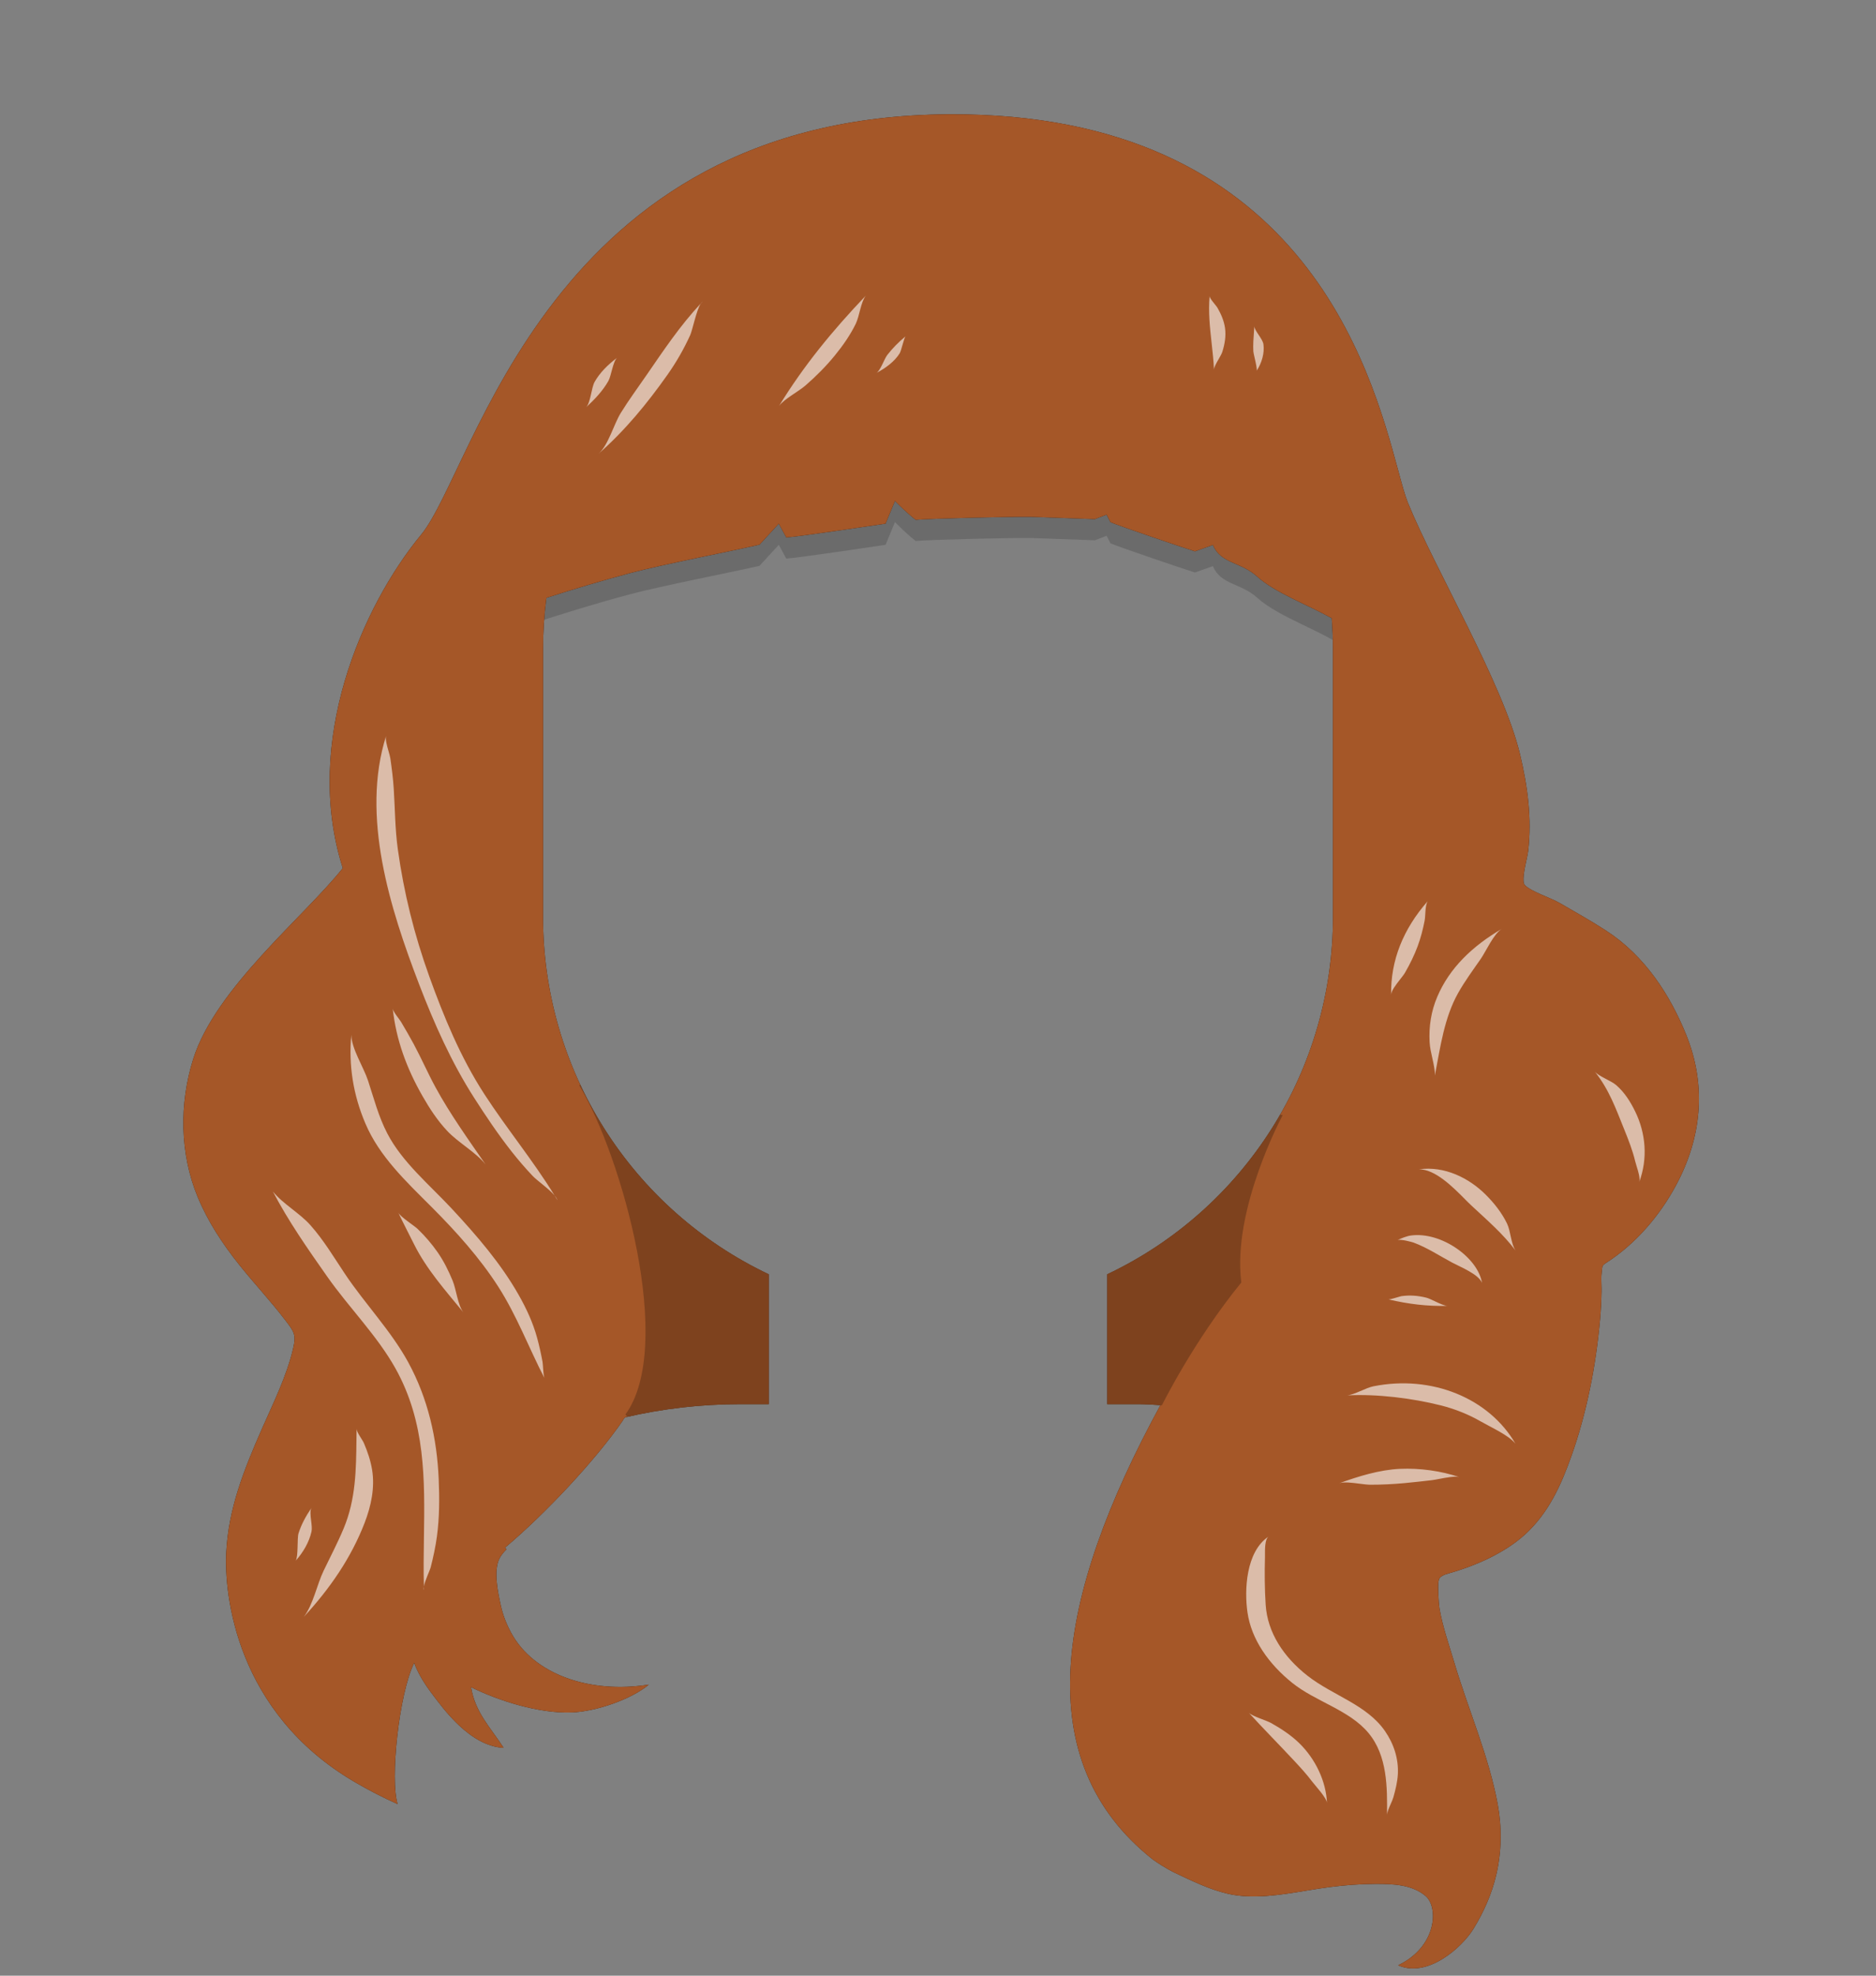<?xml version="1.0" encoding="utf-8"?>
<svg width="266px" height="280px" viewbox="0 0 266 280" version="1.1" xmlns:xlink="http://www.w3.org/1999/xlink" xmlns="http://www.w3.org/2000/svg">
  <rect width="100%" height="100%" fill="#808080" stroke="none"/>
  <defs>
    <path d="M33.716 59.576C25.351 69.714 16.907 88.979 22.603 106.838C17.099 113.76 4.545 123.846 1.385 133.928C-0.597 140.253 -0.512 147.298 2.029 153.435C3.466 156.907 5.525 160.053 7.94 163.074C10.057 165.722 12.409 168.226 14.458 170.913L14.51 170.981C15.704 172.546 16.02 172.96 15.56 174.931C14.641 178.871 12.741 182.656 11.094 186.405C8.542 192.215 6.397 197.625 6.08 203.818C5.778 209.715 7.404 226.491 24.341 236.379C26.325 237.537 28.283 238.545 30.383 239.487C29.293 236.093 30.529 223.964 32.726 219.456C33.286 221.007 34.237 222.499 35.262 223.854C36.861 225.97 40.636 231.263 45.409 231.509C43.472 228.525 41.389 226.511 40.785 222.911C44.762 224.871 50.419 226.658 55.047 226.494C58.451 226.373 63.471 224.674 66 222.55C57.628 223.877 49.679 221.118 46.482 215.222C45.815 213.991 45.309 212.701 45.014 211.361C44.597 209.462 43.938 206.418 44.823 204.664C45.038 204.238 45.39 203.803 45.807 203.375C45.741 203.296 45.675 203.218 45.61 203.139C51.303 198.353 58.449 190.735 62.275 185.17C62.346 185.048 62.416 184.925 62.486 184.802L62.525 184.802C62.554 184.76 62.582 184.718 62.61 184.676C67.875 183.45 73.362 182.802 79 182.802L83 182.802L83 164.399Q82.108 163.976 81.232 163.522Q80.356 163.068 79.496 162.583Q78.636 162.098 77.794 161.584Q76.952 161.069 76.128 160.525Q75.305 159.981 74.501 159.408Q73.697 158.835 72.914 158.234Q72.131 157.634 71.37 157.006Q70.608 156.378 69.869 155.723Q69.13 155.069 68.415 154.389Q67.7 153.709 67.009 153.004Q66.318 152.299 65.652 151.57Q64.987 150.841 64.347 150.09Q63.708 149.338 63.095 148.564Q62.482 147.79 61.897 146.995Q61.312 146.201 60.756 145.385Q60.199 144.57 59.671 143.736Q59.144 142.902 58.646 142.05Q58.148 141.198 57.681 140.328Q57.213 139.459 56.776 138.574Q56.34 137.689 55.935 136.789Q55.53 135.889 55.157 134.975Q54.783 134.061 54.443 133.135Q54.102 132.209 53.794 131.271Q53.486 130.333 53.212 129.385Q52.937 128.437 52.696 127.48Q52.455 126.523 52.248 125.558Q52.04 124.593 51.867 123.621Q51.694 122.649 51.556 121.672Q51.417 120.695 51.313 119.714Q51.209 118.732 51.139 117.748Q51.07 116.763 51.035 115.777Q51 114.79 51 113.803L51 75.801Q51 72.152 51.474 68.534C55.413 67.271 59.368 66.079 63.399 65.007C67.855 63.821 77.798 61.893 81.689 60.996L84.425 58.018L85.488 59.972C87.646 59.806 99.566 58.015 99.566 58.015L100.896 54.792C102.613 56.555 103.835 57.471 103.835 57.471C106.391 57.263 117.488 57.014 120.12 57.045C120.12 57.045 127.46 57.303 129.241 57.374L130.908 56.735L131.456 57.812C132.91 58.403 141.699 61.403 143.434 61.94L145.981 61.035C147.1 63.728 149.92 63.388 152.257 65.516C154.76 67.793 159.48 69.538 162.828 71.419Q163 73.607 163 75.801L163 113.803Q163 114.79 162.965 115.777Q162.93 116.763 162.861 117.748Q162.791 118.732 162.687 119.714Q162.583 120.695 162.444 121.672Q162.306 122.649 162.133 123.621Q161.96 124.593 161.752 125.558Q161.545 126.523 161.304 127.48Q161.063 128.437 160.788 129.385Q160.514 130.333 160.206 131.271Q159.898 132.209 159.557 133.135Q159.217 134.061 158.843 134.975Q158.47 135.889 158.065 136.789Q157.66 137.689 157.224 138.574Q156.787 139.459 156.319 140.328Q155.852 141.198 155.354 142.05Q154.856 142.902 154.329 143.736Q153.801 144.57 153.244 145.385Q152.688 146.201 152.103 146.995Q151.518 147.79 150.905 148.564Q150.292 149.338 149.653 150.09Q149.013 150.841 148.348 151.57Q147.682 152.299 146.991 153.004Q146.3 153.709 145.585 154.389Q144.869 155.069 144.131 155.723Q143.392 156.378 142.63 157.006Q141.869 157.634 141.086 158.234Q140.303 158.835 139.499 159.408Q138.695 159.981 137.872 160.525Q137.048 161.069 136.206 161.584Q135.364 162.098 134.504 162.583Q133.644 163.068 132.768 163.522Q131.892 163.976 131 164.399L131 182.802L135 182.802C136.524 182.802 137.038 182.85 138.539 182.943C123.625 210.299 119.824 233.376 137.472 247.346C139.17 248.548 140.396 249.131 140.607 249.231C142.98 250.348 145.444 251.57 148.074 252.185C151.593 253.008 155.511 252.362 159.221 251.75C160.385 251.559 161.527 251.37 162.631 251.232C164.743 250.966 166.848 250.803 168.977 250.796C171.542 250.787 174.188 250.88 176.119 252.493C178.003 254.067 177.763 259.692 172.244 262.326C176.343 264.181 181.256 259.873 182.932 257.149C184.398 254.764 185.526 252.181 186.146 249.544C186.918 246.261 186.968 242.819 186.364 239.53C185.106 232.682 182.188 226.098 180.201 219.408C179.469 216.942 178.515 214.243 178.099 211.719C177.986 211.034 177.852 208.504 177.958 207.974C178.036 207.581 178.017 207.178 179.373 206.798C183.289 205.702 187.38 203.866 190.225 201.279C193.59 198.221 195.344 194.248 196.758 190.299C198.999 184.047 200.281 177.352 200.871 170.859C200.993 169.511 201.062 168.164 201.086 166.812C201.092 166.512 201.081 166.196 201.071 165.875C201.053 165.326 201.035 164.764 201.094 164.247C201.167 163.614 201.158 163.358 201.267 163.172C201.389 162.964 201.656 162.841 202.342 162.374C206.599 159.474 209.921 155.251 212.052 151.003C215.398 144.331 215.834 137.295 213.118 130.536C210.865 124.93 207.291 119.301 201.726 115.69C199.589 114.304 197.334 113.047 195.115 111.76C193.907 111.06 191.068 110.145 190.209 109.244C189.775 108.787 190.156 107.003 190.445 105.649C190.556 105.133 190.652 104.68 190.686 104.386C191.214 99.738 190.606 95.228 189.521 90.689C187.127 80.682 177.488 64.54 173.618 55.027C173.211 54.026 172.781 52.44 172.236 50.428C168.332 36.018 158.511 -0.239 108.587 0.001C51.691 0.275 41.419 50.24 33.716 59.576Z" transform="translate(3.245107E-06 0.198)" id="path_1" />
    <clipPath id="mask_1">
      <use xlink:href="#path_1" />
    </clipPath>
  </defs>
  <g id="TopLong-HairCurvy">
    <path d="M35.41 8.261C25.612 14.268 16.896 22.124 11.098 31.156C8.336 35.459 6.064 39.996 3.947 44.554C2.884 46.841 1.915 49.156 0.986 51.486C0.4 52.956 -0.501 54.541 0.346 56.084C0.863 55.782 1.06 55.891 0.735 56.431C3.427 57.166 7.169 55.096 9.501 54.332C14.264 52.772 19.031 51.299 23.909 50.001C28.366 48.815 38.308 46.887 42.199 45.99L44.936 43.012L45.998 44.966C48.156 44.8 60.077 43.009 60.077 43.009L61.407 39.786C63.123 41.549 64.345 42.465 64.345 42.465C66.902 42.257 77.999 42.008 80.63 42.039C80.63 42.039 87.971 42.297 89.751 42.368L91.418 41.729L91.967 42.806C93.421 43.397 102.21 46.397 103.945 46.934L106.491 46.029C107.611 48.722 110.43 48.382 112.768 50.51C115.859 53.323 122.336 55.325 125.428 57.772C126.535 58.648 127.57 59.564 128.611 60.498C129.766 61.535 129.596 61.687 129.971 62.876C130.084 63.232 131.226 65.075 131.713 65.226C133.446 65.762 121.559 34.74 118.296 30.773C114.928 26.679 93.085 -0.881 64.122 0.022" transform="translate(65.49 34.204)" id="Top-Shadow" fill="#000000" fill-opacity="0.161" fill-rule="evenodd" stroke="none" />
    <g id="Hair" transform="translate(26 16)">
      <path d="M33.716 59.576C25.351 69.714 16.907 88.979 22.603 106.838C17.099 113.76 4.545 123.846 1.385 133.928C-0.597 140.253 -0.512 147.298 2.029 153.435C3.466 156.907 5.525 160.053 7.94 163.074C10.057 165.722 12.409 168.226 14.458 170.913L14.51 170.981C15.704 172.546 16.02 172.96 15.56 174.931C14.641 178.871 12.741 182.656 11.094 186.405C8.542 192.215 6.397 197.625 6.08 203.818C5.778 209.715 7.404 226.491 24.341 236.379C26.325 237.537 28.283 238.545 30.383 239.487C29.293 236.093 30.529 223.964 32.726 219.456C33.286 221.007 34.237 222.499 35.262 223.854C36.861 225.97 40.636 231.263 45.409 231.509C43.472 228.525 41.389 226.511 40.785 222.911C44.762 224.871 50.419 226.658 55.047 226.494C58.451 226.373 63.471 224.674 66 222.55C57.628 223.877 49.679 221.118 46.482 215.222C45.815 213.991 45.309 212.701 45.014 211.361C44.597 209.462 43.938 206.418 44.823 204.664C45.038 204.238 45.39 203.803 45.807 203.375C45.741 203.296 45.675 203.218 45.61 203.139C51.303 198.353 58.449 190.735 62.275 185.17C62.346 185.048 62.416 184.925 62.486 184.802L62.525 184.802C62.554 184.76 62.582 184.718 62.61 184.676C67.875 183.45 73.362 182.802 79 182.802L83 182.802L83 164.399Q82.108 163.976 81.232 163.522Q80.356 163.068 79.496 162.583Q78.636 162.098 77.794 161.584Q76.952 161.069 76.128 160.525Q75.305 159.981 74.501 159.408Q73.697 158.835 72.914 158.234Q72.131 157.634 71.37 157.006Q70.608 156.378 69.869 155.723Q69.13 155.069 68.415 154.389Q67.7 153.709 67.009 153.004Q66.318 152.299 65.652 151.57Q64.987 150.841 64.347 150.09Q63.708 149.338 63.095 148.564Q62.482 147.79 61.897 146.995Q61.312 146.201 60.756 145.385Q60.199 144.57 59.671 143.736Q59.144 142.902 58.646 142.05Q58.148 141.198 57.681 140.328Q57.213 139.459 56.776 138.574Q56.34 137.689 55.935 136.789Q55.53 135.889 55.157 134.975Q54.783 134.061 54.443 133.135Q54.102 132.209 53.794 131.271Q53.486 130.333 53.212 129.385Q52.937 128.437 52.696 127.48Q52.455 126.523 52.248 125.558Q52.04 124.593 51.867 123.621Q51.694 122.649 51.556 121.672Q51.417 120.695 51.313 119.714Q51.209 118.732 51.139 117.748Q51.07 116.763 51.035 115.777Q51 114.79 51 113.803L51 75.801Q51 72.152 51.474 68.534C55.413 67.271 59.368 66.079 63.399 65.007C67.855 63.821 77.798 61.893 81.689 60.996L84.425 58.018L85.488 59.972C87.646 59.806 99.566 58.015 99.566 58.015L100.896 54.792C102.613 56.555 103.835 57.471 103.835 57.471C106.391 57.263 117.488 57.014 120.12 57.045C120.12 57.045 127.46 57.303 129.241 57.374L130.908 56.735L131.456 57.812C132.91 58.403 141.699 61.403 143.434 61.94L145.981 61.035C147.1 63.728 149.92 63.388 152.257 65.516C154.76 67.793 159.48 69.538 162.828 71.419Q163 73.607 163 75.801L163 113.803Q163 114.79 162.965 115.777Q162.93 116.763 162.861 117.748Q162.791 118.732 162.687 119.714Q162.583 120.695 162.444 121.672Q162.306 122.649 162.133 123.621Q161.96 124.593 161.752 125.558Q161.545 126.523 161.304 127.48Q161.063 128.437 160.788 129.385Q160.514 130.333 160.206 131.271Q159.898 132.209 159.557 133.135Q159.217 134.061 158.843 134.975Q158.47 135.889 158.065 136.789Q157.66 137.689 157.224 138.574Q156.787 139.459 156.319 140.328Q155.852 141.198 155.354 142.05Q154.856 142.902 154.329 143.736Q153.801 144.57 153.244 145.385Q152.688 146.201 152.103 146.995Q151.518 147.79 150.905 148.564Q150.292 149.338 149.653 150.09Q149.013 150.841 148.348 151.57Q147.682 152.299 146.991 153.004Q146.3 153.709 145.585 154.389Q144.869 155.069 144.131 155.723Q143.392 156.378 142.63 157.006Q141.869 157.634 141.086 158.234Q140.303 158.835 139.499 159.408Q138.695 159.981 137.872 160.525Q137.048 161.069 136.206 161.584Q135.364 162.098 134.504 162.583Q133.644 163.068 132.768 163.522Q131.892 163.976 131 164.399L131 182.802L135 182.802C136.524 182.802 137.038 182.85 138.539 182.943C123.625 210.299 119.824 233.376 137.472 247.346C139.17 248.548 140.396 249.131 140.607 249.231C142.98 250.348 145.444 251.57 148.074 252.185C151.593 253.008 155.511 252.362 159.221 251.75C160.385 251.559 161.527 251.37 162.631 251.232C164.743 250.966 166.848 250.803 168.977 250.796C171.542 250.787 174.188 250.88 176.119 252.493C178.003 254.067 177.763 259.692 172.244 262.326C176.343 264.181 181.256 259.873 182.932 257.149C184.398 254.764 185.526 252.181 186.146 249.544C186.918 246.261 186.968 242.819 186.364 239.53C185.106 232.682 182.188 226.098 180.201 219.408C179.469 216.942 178.515 214.243 178.099 211.719C177.986 211.034 177.852 208.504 177.958 207.974C178.036 207.581 178.017 207.178 179.373 206.798C183.289 205.702 187.38 203.866 190.225 201.279C193.59 198.221 195.344 194.248 196.758 190.299C198.999 184.047 200.281 177.352 200.871 170.859C200.993 169.511 201.062 168.164 201.086 166.812C201.092 166.512 201.081 166.196 201.071 165.875C201.053 165.326 201.035 164.764 201.094 164.247C201.167 163.614 201.158 163.358 201.267 163.172C201.389 162.964 201.656 162.841 202.342 162.374C206.599 159.474 209.921 155.251 212.052 151.003C215.398 144.331 215.834 137.295 213.118 130.536C210.865 124.93 207.291 119.301 201.726 115.69C199.589 114.304 197.334 113.047 195.115 111.76C193.907 111.06 191.068 110.145 190.209 109.244C189.775 108.787 190.156 107.003 190.445 105.649C190.556 105.133 190.652 104.68 190.686 104.386C191.214 99.738 190.606 95.228 189.521 90.689C187.127 80.682 177.488 64.54 173.618 55.027C173.211 54.026 172.781 52.44 172.236 50.428C168.332 36.018 158.511 -0.239 108.587 0.001C51.691 0.275 41.419 50.24 33.716 59.576Z" transform="translate(3.245107E-06 0.198)" id="Hair-Mask" fill="#361A0A" fill-rule="evenodd" stroke="none" />
      <g clip-path="url(#mask_1)">
        <g id="Hair-Color" transform="translate(-25 -16)">
          <path d="M0 0L264 0L264 280L0 280L0 0Z" id="Color" fill="#A55728" fill-rule="evenodd" stroke="none" />
        </g>
        <path d="M6.552 51.513C13.628 41.806 6.021 14.837 0 4.851C25.256 -6.643 99.746 9.098 99.746 9.098C99.746 9.098 92.554 22.377 93.879 32.808C87.073 41.17 82.632 50.192 82.632 50.192L47.761 58.797C47.761 58.797 14.707 62.778 6.552 51.513Z" transform="translate(56.128 132.95)" id="Shadow" fill="#000000" fill-opacity="0.239" fill-rule="evenodd" stroke="none" />
      </g>
    </g>
    <path d="M79.693 8.478C80.843 7.069 81.879 5.581 82.653 3.993C83.178 2.917 83.365 0.92 84.08 0C79.325 4.993 75.28 9.92 71.778 15.632C72.558 14.611 74.519 13.611 75.543 12.721C77.053 11.408 78.458 9.991 79.693 8.478ZM132.825 0.088C132.627 2.348 132.869 4.533 133.112 6.726C133.251 7.974 133.39 9.225 133.448 10.494C133.447 10.147 133.781 9.568 134.099 9.015C134.326 8.621 134.545 8.24 134.631 7.965C134.977 6.855 135.171 5.739 135.012 4.597C134.873 3.591 134.465 2.644 133.949 1.742C133.742 1.381 132.825 0.42 132.825 0.088ZM60.683 1.149C60.762 1.013 60.842 0.91 60.923 0.853C60.842 0.951 60.763 1.051 60.683 1.149ZM46.176 22.424C50.026 19.023 53.091 15.268 55.948 11.228C57.214 9.438 58.277 7.572 59.169 5.624C59.51 4.879 60.062 2.045 60.683 1.11C57.69 4.317 55.395 7.777 52.963 11.301C51.737 13.078 50.444 14.832 49.319 16.657C48.342 18.241 47.587 21.171 46.176 22.424ZM139.172 4.338C139.173 4.979 140.355 6.101 140.462 6.91C140.628 8.153 140.222 9.554 139.498 10.652C139.582 10.455 139.377 9.548 139.211 8.815C139.115 8.393 139.033 8.028 139.026 7.89C138.979 6.961 139.049 6.011 139.119 5.074C139.137 4.827 139.156 4.582 139.172 4.338ZM88.881 8.179C88.159 9.339 86.882 10.286 85.591 10.957C86.161 10.62 86.694 8.964 87.129 8.406C87.86 7.467 88.753 6.56 89.706 5.778C89.501 5.998 89.104 7.821 88.881 8.179ZM44.413 15.835C45.053 15.219 45.164 13.046 45.627 12.227C46.377 10.9 47.521 9.779 48.807 8.813C48.234 9.316 47.976 11.388 47.582 12.088C46.793 13.49 45.646 14.701 44.413 15.835ZM44.413 15.835C44.404 15.844 44.396 15.852 44.387 15.86C44.395 15.851 44.404 15.844 44.413 15.835ZM16.062 62.391C16.071 62.362 16.08 62.334 16.089 62.306C16.079 62.333 16.07 62.361 16.062 62.391ZM16.062 62.391C12.463 73.787 16.616 86.855 20.755 97.636C22.868 103.139 25.307 108.642 28.559 113.714C30.216 116.299 31.93 118.855 33.852 121.298C34.79 122.49 35.78 123.64 36.836 124.756C37.479 125.435 39.153 126.586 39.95 127.534C36.918 122.597 33.156 118.048 29.994 113.173C26.601 107.941 24.243 102.203 22.181 96.482C20.051 90.57 18.581 84.645 17.725 78.48C17.326 75.611 17.328 72.745 17.142 69.862C17.05 68.439 16.868 67.016 16.665 65.602C16.627 65.338 16.522 64.974 16.409 64.577C16.186 63.803 15.929 62.905 16.062 62.391ZM163.735 85.84C163.358 86.498 163.453 87.871 163.314 88.587C163.077 89.811 162.764 91.027 162.324 92.213C161.85 93.492 161.231 94.736 160.541 95.941C160.4 96.188 160.137 96.525 159.848 96.894C159.259 97.648 158.562 98.541 158.563 99.098C158.481 94.2 160.291 89.763 163.735 85.84ZM164.821 110.233C165.545 106.48 166.108 102.331 168.051 98.863C168.983 97.199 170.162 95.598 171.265 94.012C171.999 92.957 173.121 90.418 174.266 89.743C170.105 92.174 166.842 95.281 165.102 99.382C164.222 101.459 163.907 103.583 164.019 105.774C164.1 107.342 164.778 109.018 164.78 110.543C164.801 110.387 164.814 110.284 164.821 110.233ZM30.171 123.146C27.718 119.6 25.126 115.98 23.088 112.24C21.979 110.205 21.064 108.095 19.966 106.054C19.399 104.999 18.792 103.964 18.178 102.93C17.924 102.5 17.115 101.597 17.005 101.074C17.485 105.479 18.967 109.504 21.222 113.445C22.217 115.183 23.313 116.875 24.728 118.384C26.289 120.049 28.812 121.414 30.171 123.146ZM25.395 129.426C28.947 133.243 32.34 137.189 34.847 141.604C35.962 143.566 36.888 145.57 37.472 147.706C37.781 148.832 38.029 149.974 38.243 151.118C38.312 151.487 38.325 152.815 38.5 153.389C36.285 149.098 34.595 144.554 31.957 140.447C29.354 136.393 26.01 132.665 22.511 129.166C18.817 125.471 15.101 121.984 13.119 117.319C11.394 113.259 10.728 109.101 11.129 104.763C11.131 106.674 12.886 109.385 13.492 111.232C14.322 113.759 14.981 116.337 16.23 118.739C18.355 122.828 22.188 125.982 25.395 129.426ZM187.435 109.97C187.973 110.635 189.76 111.265 190.483 111.896C191.687 112.947 192.494 114.252 193.158 115.605C194.689 118.724 194.974 122.322 193.747 125.605C193.898 125.082 193.604 124.133 193.373 123.386C193.292 123.126 193.22 122.891 193.176 122.707C192.804 121.144 192.222 119.667 191.614 118.165C190.434 115.252 189.481 112.522 187.435 109.97ZM162.512 123.825C164.796 123.791 167.334 126.346 169.025 128.05C169.374 128.401 169.687 128.716 169.954 128.964C172.18 131.035 174.435 132.971 176.224 135.356C176.242 135.381 176.26 135.405 176.278 135.428C176.26 135.404 176.242 135.38 176.224 135.356C175.544 134.399 175.531 132.611 174.998 131.509C174.271 130.005 173.171 128.6 171.934 127.376C169.618 125.086 166.168 123.308 162.512 123.825ZM5.316 131.725C7.215 133.859 8.664 136.305 10.219 138.633C13.056 142.883 16.766 146.714 19.192 151.161C22.022 156.348 23.267 161.968 23.518 167.701C23.637 170.412 23.631 173.165 23.265 175.869C23.069 177.317 22.755 178.755 22.396 180.181C22.26 180.722 21.556 182.107 21.419 182.951C21.355 180.633 21.39 178.315 21.425 176.005C21.547 167.809 21.668 159.709 17.392 152.048C14.796 147.397 10.806 143.432 7.713 139.03C4.932 135.071 2.215 131.189 0 126.956C1.356 128.672 3.8 130.021 5.316 131.725ZM39.95 127.534C40.151 127.772 40.297 127.998 40.356 128.199C40.223 127.976 40.086 127.755 39.95 127.534ZM17.768 129.922C17.778 129.943 17.788 129.964 17.798 129.985C17.786 129.963 17.776 129.942 17.768 129.922ZM20.544 132.284C20.039 131.799 18.135 130.6 17.798 129.985C18.49 131.445 19.413 133.212 20.011 134.417C21.789 137.99 24.444 140.961 27.023 144.107C26.226 143.091 26.002 140.826 25.495 139.609C24.907 138.195 24.248 136.844 23.351 135.559C22.532 134.387 21.603 133.302 20.544 132.284ZM167.275 137.073C165.452 136.107 163.711 134.937 161.734 134.202C161.551 134.14 159.953 133.687 159.459 133.854C160.045 133.593 160.75 133.287 161.384 133.203C165.668 132.634 170.876 136.344 171.452 139.924C170.973 138.698 168.426 137.683 167.275 137.073ZM159.459 133.854L159.397 133.882C159.415 133.871 159.436 133.862 159.459 133.854ZM163.543 142.013C162.368 141.725 161.225 141.629 160.01 141.801C159.998 141.802 159.902 141.831 159.759 141.872C159.293 142.009 158.333 142.29 158.202 142.264C161.021 142.923 163.662 143.249 166.591 143.178C166.16 143.184 165.433 142.839 164.757 142.519C164.289 142.297 163.846 142.087 163.543 142.013ZM152.33 155.863C156.59 155.641 161.576 156.265 165.629 157.287C167.662 157.799 169.569 158.573 171.322 159.582C172.736 160.395 175.251 161.514 176.197 162.719C172.458 156.267 164.347 152.916 156.038 154.578C154.977 154.792 153.37 155.769 152.33 155.863ZM152.33 155.863C152.286 155.865 152.242 155.868 152.198 155.87C152.241 155.869 152.285 155.867 152.33 155.863ZM11.857 162.108C11.862 161.606 11.868 161.103 11.876 160.599C11.876 161.095 12.692 162.116 12.915 162.633C13.436 163.843 13.861 165.112 14.073 166.395C14.491 168.923 13.942 171.534 13.005 173.955C11.106 178.862 8.131 183.208 4.392 187.255C5.727 185.507 6.259 182.666 7.199 180.717C8.163 178.716 9.198 176.746 10.049 174.706C11.767 170.585 11.811 166.383 11.857 162.108ZM151.238 168.303C151.914 168.099 153.049 168.245 154.078 168.378C154.658 168.453 155.204 168.523 155.614 168.524C157.214 168.528 158.822 168.447 160.415 168.301C161.715 168.183 163.015 168.031 164.311 167.884C164.585 167.853 164.962 167.782 165.379 167.702C166.377 167.512 167.609 167.278 168.231 167.447C165.667 166.564 162.593 166.147 159.821 166.274C156.9 166.409 153.927 167.338 151.238 168.303ZM3.233 179.306C4.312 178.103 5.149 176.66 5.482 175.172C5.571 174.771 5.501 174.203 5.431 173.632C5.343 172.912 5.254 172.189 5.486 171.799C4.707 172.932 4.029 174.161 3.638 175.434C3.426 176.123 3.633 178.758 3.233 179.306ZM141.179 175.873C141.193 175.863 141.208 175.853 141.223 175.843C141.208 175.852 141.193 175.862 141.179 175.873ZM141.179 175.873C137.962 178.027 137.743 183.474 138.193 186.603C138.753 190.494 141.24 193.946 144.518 196.588C147.854 199.276 152.616 200.429 155.347 203.703C158.051 206.945 158.015 211.436 157.984 215.307L157.983 215.357C157.991 214.931 158.256 214.333 158.505 213.773C158.66 213.422 158.809 213.087 158.885 212.817C159.186 211.741 159.464 210.629 159.52 209.523C159.628 207.376 158.953 205.25 157.685 203.425C155.084 199.678 150.288 198.401 146.706 195.596C143.326 192.95 141.027 189.488 140.774 185.515C140.632 183.29 140.613 181.005 140.677 178.774C140.679 178.693 140.678 178.581 140.677 178.448L140.677 178.445L140.677 178.444L140.677 178.442C140.671 177.685 140.66 176.255 141.179 175.873ZM21.419 182.951C21.386 183.155 21.385 183.329 21.433 183.451C21.427 183.285 21.424 183.118 21.419 182.951ZM138.321 200.778L138.392 200.855C138.364 200.829 138.34 200.803 138.321 200.778ZM149.466 213.621C149.347 210.584 147.857 207.422 145.55 205.165C144.394 204.034 142.986 203.105 141.529 202.288C140.922 201.947 138.926 201.359 138.392 200.855C140.5 203.155 142.71 205.384 144.84 207.669C145.723 208.617 146.591 209.564 147.359 210.586C147.813 211.191 149.412 212.88 149.466 213.621ZM149.466 213.621C149.466 213.634 149.467 213.646 149.467 213.659C149.467 213.646 149.467 213.634 149.466 213.621Z" transform="translate(38.685 41.895)" id="Lights" fill="#FFFFFF" fill-opacity="0.6" fill-rule="evenodd" stroke="none" />
    <g id="Facial-Hair" transform="translate(49 72)" />
    <g id="Accessory" transform="translate(62 85)" />
  </g>
</svg>